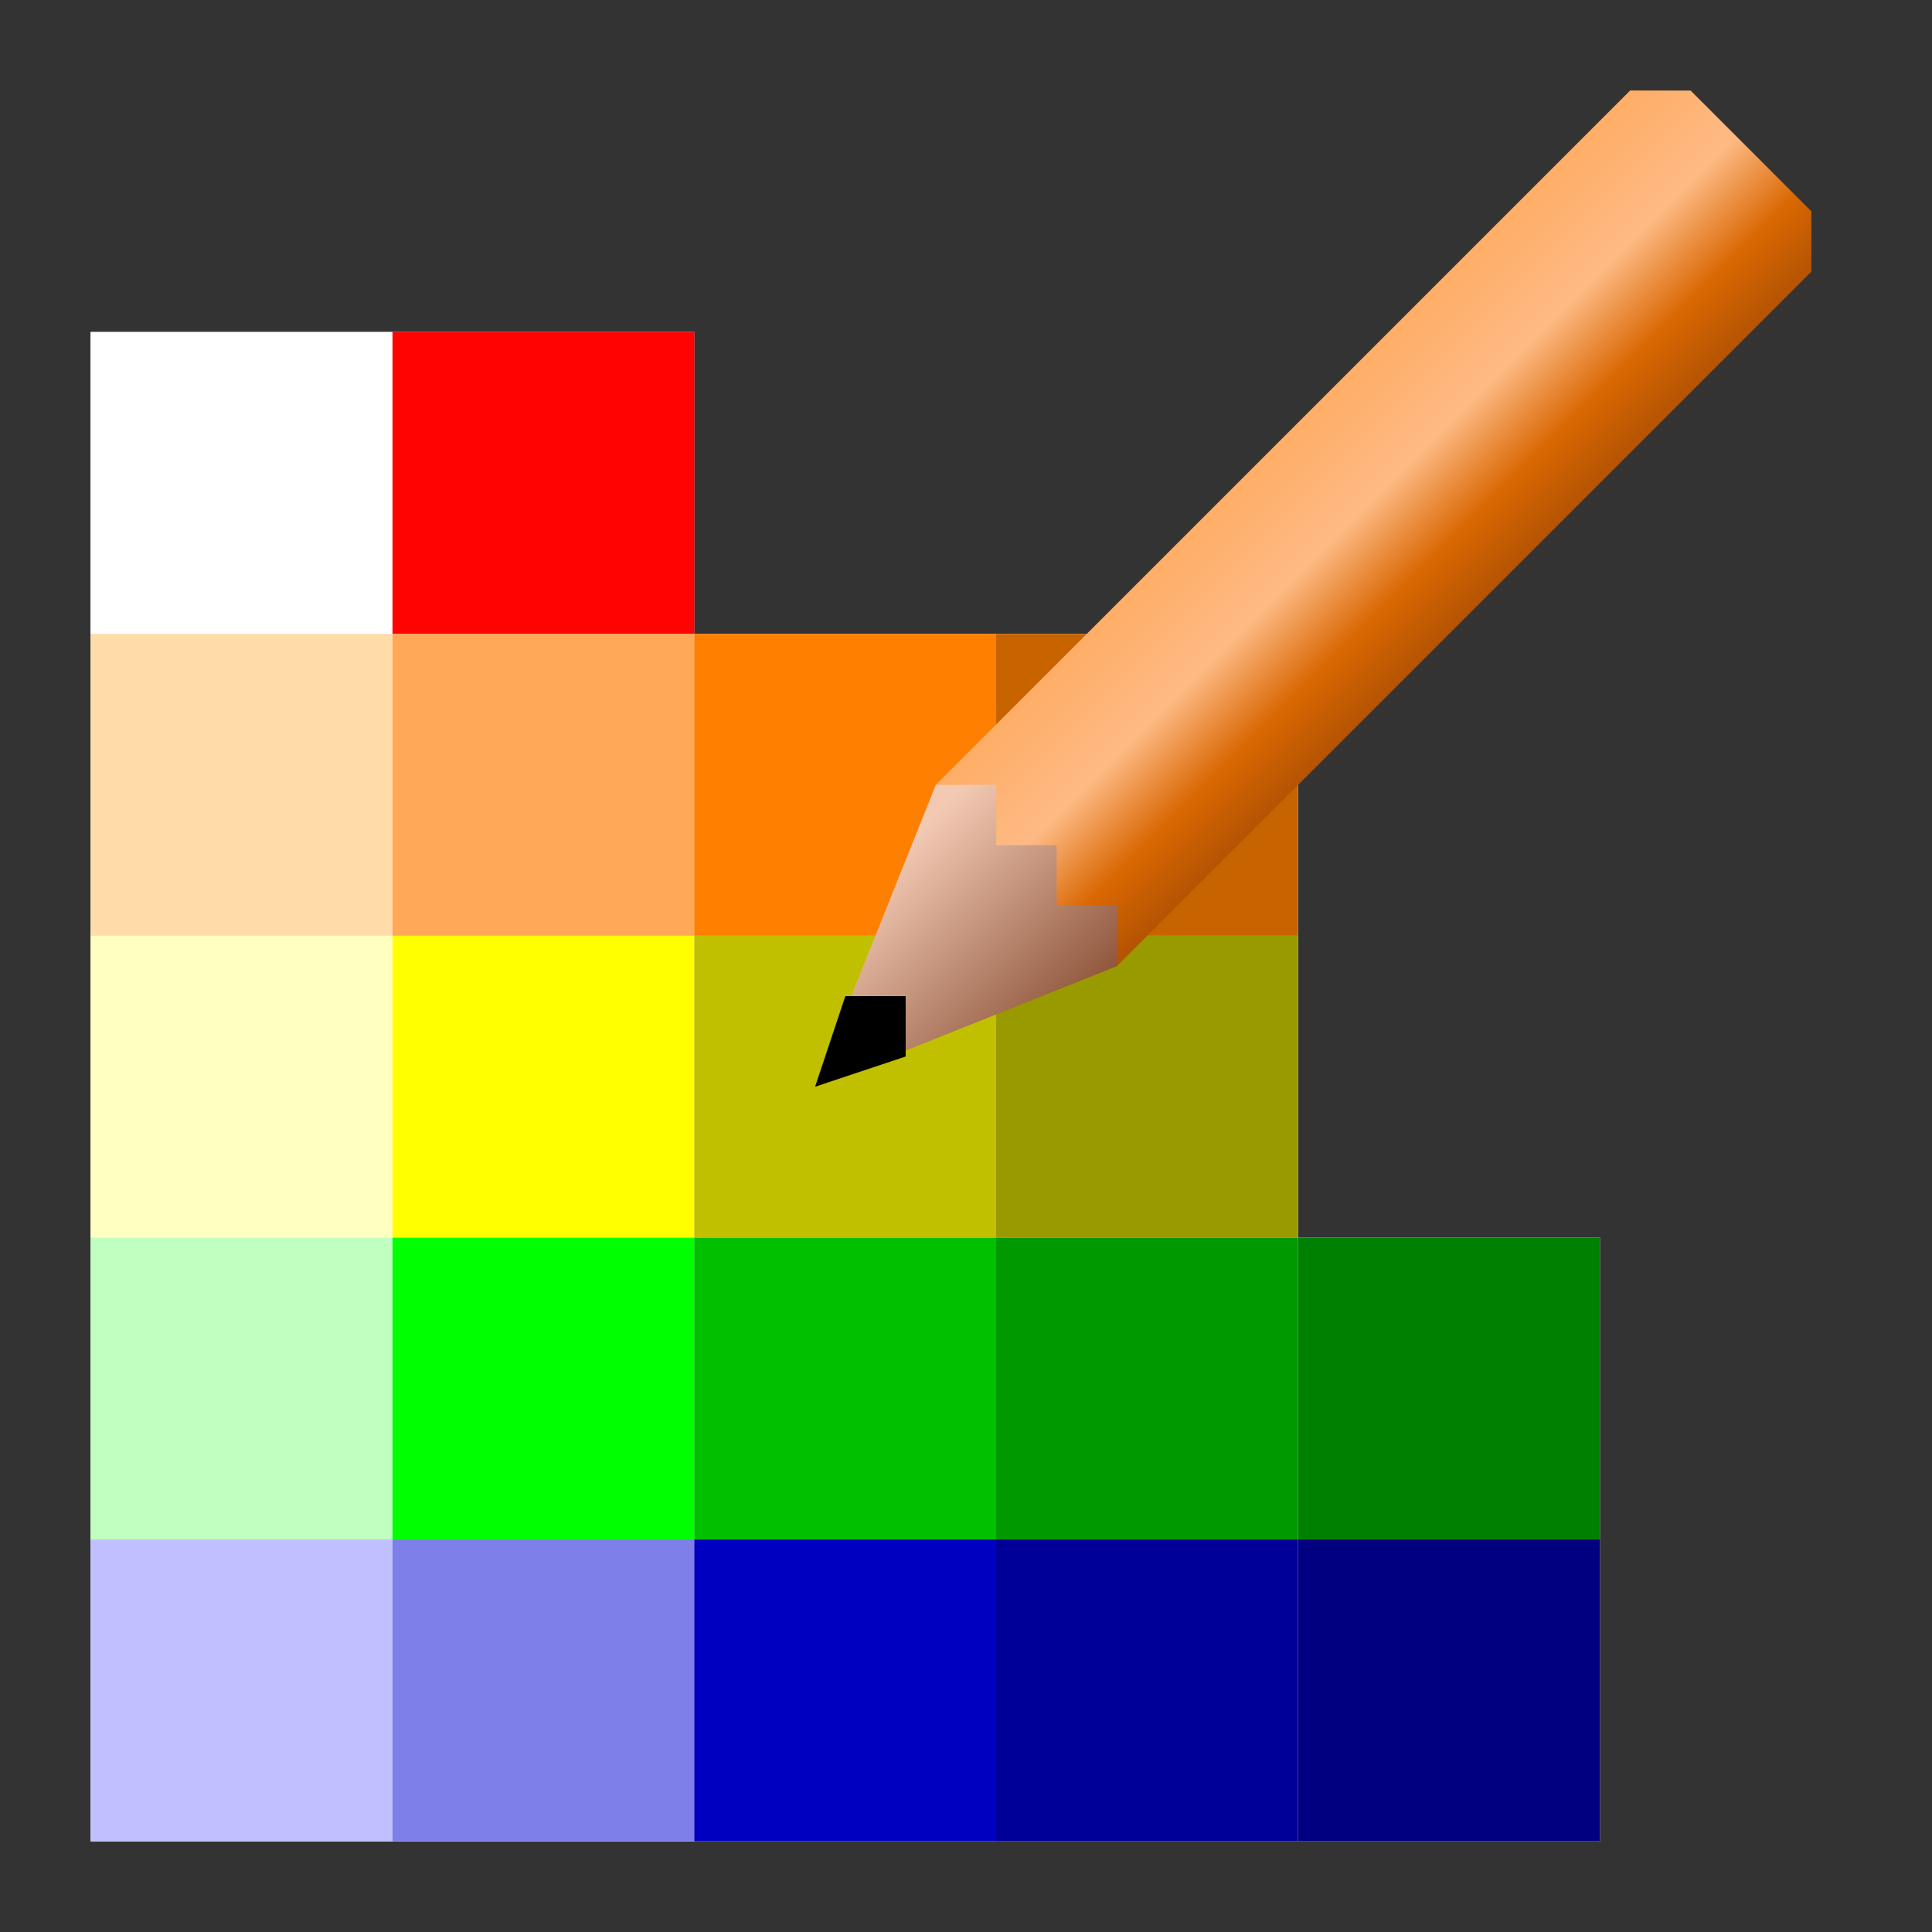 <?xml version="1.0" encoding="UTF-8" standalone="no"?>
<svg
   xmlns:dc="http://purl.org/dc/elements/1.1/"
   xmlns:cc="http://creativecommons.org/ns#"
   xmlns:rdf="http://www.w3.org/1999/02/22-rdf-syntax-ns#"
   xmlns:svg="http://www.w3.org/2000/svg"
   xmlns="http://www.w3.org/2000/svg"
   xmlns:xlink="http://www.w3.org/1999/xlink"
   xmlns:sodipodi="http://sodipodi.sourceforge.net/DTD/sodipodi-0.dtd"
   xmlns:inkscape="http://www.inkscape.org/namespaces/inkscape"
   inkscape:version="0.92.3 (2405546, 2018-03-11)"
   sodipodi:docname="preferences-desktop-display-color.svg"
   width="128"
   height="128"
   viewBox="0 0 33.867 33.867"
   version="1.1"
   id="svg8">
  <rect x="0" y="0" width="33.867" height="33.867" fill="#333333" stroke="none"/>
  <sodipodi:namedview
     inkscape:current-layer="svg8"
     inkscape:cy="61.266342"
     inkscape:cx="31.427784"
     inkscape:zoom="1"
     inkscape:bbox-nodes="true"
     inkscape:snap-bbox="true"
     inkscape:snap-page="true"
     showgrid="false"
     id="namedview51"
     inkscape:window-height="480"
     inkscape:window-width="702"
     inkscape:pageshadow="2"
     inkscape:pageopacity="0"
     guidetolerance="10"
     gridtolerance="10"
     objecttolerance="10"
     borderopacity="1"
     bordercolor="#666666"
     pagecolor="#ffffff"
     inkscape:window-x="0"
     inkscape:window-y="0"
     inkscape:window-maximized="0">
    <inkscape:grid
       id="grid1084"
       type="xygrid" />
  </sodipodi:namedview>
  <defs
     id="defs2">
    <linearGradient
       gradientTransform="translate(-1.852,-3.175)"
       xlink:href="#linearGradient1037"
       id="linearGradient1039"
       x1="8.996"
       y1="291.179"
       x2="10.583"
       y2="292.767"
       gradientUnits="userSpaceOnUse" />
    <linearGradient
       id="linearGradient1037">
      <stop
         style="stop-color:#f3c9b3;stop-opacity:1"
         offset="0"
         id="stop1033" />
      <stop
         style="stop-color:#864d33;stop-opacity:1"
         offset="1"
         id="stop1035" />
    </linearGradient>
    <linearGradient
       gradientTransform="translate(-1.852,-3.175)"
       xlink:href="#linearGradient1025"
       id="linearGradient1019"
       x1="11.642"
       y1="287.475"
       x2="14.287"
       y2="290.121"
       gradientUnits="userSpaceOnUse" />
    <linearGradient
       id="linearGradient1025">
      <stop
         id="stop1021"
         offset="0"
         style="stop-color:#fea654;stop-opacity:1" />
      <stop
         style="stop-color:#feba84;stop-opacity:1"
         offset="0.4"
         id="stop1027" />
      <stop
         id="stop1029"
         offset="0.6"
         style="stop-color:#d96702;stop-opacity:1" />
      <stop
         id="stop1023"
         offset="1"
         style="stop-color:#763204;stop-opacity:1" />
    </linearGradient>
  </defs>
  <g
     transform="scale(2)"
     id="g1003">
    <path
       style="fill:#ffffff;fill-opacity:1;stroke:none;stroke-width:0.265px;stroke-linecap:butt;stroke-linejoin:miter;stroke-opacity:1"
       d="M 0.794,2.91 H 6.085 V 5.556 h 5.292 l 10e-7,5.292 h 2.646 v 5.292 H 0.794 Z"
       id="path975" />
    <g
       transform="translate(0,-280.067)"
       id="layer1">
      <path
         d="M 0.794,282.977 H 3.44 v 2.646 H 0.794 Z"
         style="opacity:1;fill:#ffffff;fill-opacity:1;stroke:none;stroke-width:0.741;stroke-linecap:square;stroke-linejoin:miter;stroke-miterlimit:4;stroke-dasharray:none;stroke-opacity:1;paint-order:markers fill stroke"
         id="rect1935" />
      <path
         d="M 0.794,285.623 H 3.44 v 2.646 H 0.794 Z"
         style="opacity:1;fill:#ffdca8;fill-opacity:1;stroke:none;stroke-width:0.741;stroke-linecap:square;stroke-linejoin:miter;stroke-miterlimit:4;stroke-dasharray:none;stroke-opacity:1;paint-order:markers fill stroke"
         id="rect1939" />
      <path
         d="M 0.794,288.269 H 3.44 v 2.646 H 0.794 Z"
         style="opacity:1;fill:#ffffc0;fill-opacity:1;stroke:none;stroke-width:0.741;stroke-linecap:square;stroke-linejoin:miter;stroke-miterlimit:4;stroke-dasharray:none;stroke-opacity:1;paint-order:markers fill stroke"
         id="rect1941" />
      <path
         d="M 0.794,290.915 H 3.44 v 2.646 H 0.794 Z"
         style="opacity:1;fill:#c0ffc0;fill-opacity:1;stroke:none;stroke-width:0.741;stroke-linecap:square;stroke-linejoin:miter;stroke-miterlimit:4;stroke-dasharray:none;stroke-opacity:1;paint-order:markers fill stroke"
         id="rect1943" />
      <path
         d="M 0.794,293.56 H 3.44 v 2.646 H 0.794 Z"
         style="opacity:1;fill:#c0c0ff;fill-opacity:1;stroke:none;stroke-width:0.741;stroke-linecap:square;stroke-linejoin:miter;stroke-miterlimit:4;stroke-dasharray:none;stroke-opacity:1;paint-order:markers fill stroke"
         id="rect1945" />
      <path
         d="m 3.44,282.977 h 2.646 v 2.646 H 3.44 Z"
         style="opacity:1;fill:#ff0000;fill-opacity:0.992;stroke:none;stroke-width:0.741;stroke-linecap:square;stroke-linejoin:miter;stroke-miterlimit:4;stroke-dasharray:none;stroke-opacity:1;paint-order:markers fill stroke"
         id="rect1937" />
      <path
         d="m 3.44,285.623 h 2.646 v 2.646 H 3.44 Z"
         style="opacity:1;fill:#ffa858;fill-opacity:1;stroke:none;stroke-width:0.741;stroke-linecap:square;stroke-linejoin:miter;stroke-miterlimit:4;stroke-dasharray:none;stroke-opacity:1;paint-order:markers fill stroke"
         id="rect1954" />
      <path
         d="m 3.44,288.269 h 2.646 v 2.646 H 3.44 Z"
         style="opacity:1;fill:#ffff00;fill-opacity:1;stroke:none;stroke-width:0.741;stroke-linecap:square;stroke-linejoin:miter;stroke-miterlimit:4;stroke-dasharray:none;stroke-opacity:1;paint-order:markers fill stroke"
         id="rect1956" />
      <path
         d="m 3.44,290.915 h 2.646 v 2.646 H 3.44 Z"
         style="opacity:1;fill:#00ff00;fill-opacity:1;stroke:none;stroke-width:0.741;stroke-linecap:square;stroke-linejoin:miter;stroke-miterlimit:4;stroke-dasharray:none;stroke-opacity:1;paint-order:markers fill stroke"
         id="rect1958" />
      <path
         d="m 3.44,293.56 h 2.646 v 2.646 H 3.44 Z"
         style="opacity:1;fill:#7f7fe9;fill-opacity:1;stroke:none;stroke-width:0.741;stroke-linecap:square;stroke-linejoin:miter;stroke-miterlimit:4;stroke-dasharray:none;stroke-opacity:1;paint-order:markers fill stroke"
         id="rect1960" />
      <path
         d="M 6.085,285.623 H 8.731 v 2.646 H 6.085 Z"
         style="opacity:1;fill:#ff8000;fill-opacity:1;stroke:none;stroke-width:0.741;stroke-linecap:square;stroke-linejoin:miter;stroke-miterlimit:4;stroke-dasharray:none;stroke-opacity:1;paint-order:markers fill stroke"
         id="rect1971" />
      <path
         d="M 6.085,288.269 H 8.731 v 2.646 H 6.085 Z"
         style="opacity:1;fill:#c0c000;fill-opacity:1;stroke:none;stroke-width:0.741;stroke-linecap:square;stroke-linejoin:miter;stroke-miterlimit:4;stroke-dasharray:none;stroke-opacity:1;paint-order:markers fill stroke"
         id="rect1973" />
      <path
         d="M 6.085,290.915 H 8.731 v 2.646 H 6.085 Z"
         style="opacity:1;fill:#00c000;fill-opacity:1;stroke:none;stroke-width:0.741;stroke-linecap:square;stroke-linejoin:miter;stroke-miterlimit:4;stroke-dasharray:none;stroke-opacity:1;paint-order:markers fill stroke"
         id="rect1975" />
      <path
         d="M 6.085,293.56 H 8.731 v 2.646 H 6.085 Z"
         style="opacity:1;fill:#0000c0;fill-opacity:1;stroke:none;stroke-width:0.741;stroke-linecap:square;stroke-linejoin:miter;stroke-miterlimit:4;stroke-dasharray:none;stroke-opacity:1;paint-order:markers fill stroke"
         id="rect1977" />
      <path
         d="m 8.731,285.623 h 2.646 v 2.646 H 8.731 Z"
         style="opacity:1;fill:#c86400;fill-opacity:1;stroke:none;stroke-width:0.741;stroke-linecap:square;stroke-linejoin:miter;stroke-miterlimit:4;stroke-dasharray:none;stroke-opacity:1;paint-order:markers fill stroke"
         id="rect2006" />
      <path
         d="m 8.731,288.269 h 2.646 v 2.646 H 8.731 Z"
         style="opacity:1;fill:#999900;fill-opacity:1;stroke:none;stroke-width:0.741;stroke-linecap:square;stroke-linejoin:miter;stroke-miterlimit:4;stroke-dasharray:none;stroke-opacity:1;paint-order:markers fill stroke"
         id="rect2008" />
      <path
         d="m 8.731,290.915 h 2.646 v 2.646 H 8.731 Z"
         style="opacity:1;fill:#009900;fill-opacity:1;stroke:none;stroke-width:0.741;stroke-linecap:square;stroke-linejoin:miter;stroke-miterlimit:4;stroke-dasharray:none;stroke-opacity:1;paint-order:markers fill stroke"
         id="rect2010" />
      <path
         d="m 8.731,293.56 h 2.646 v 2.646 H 8.731 Z"
         style="opacity:1;fill:#000099;fill-opacity:1;stroke:none;stroke-width:0.741;stroke-linecap:square;stroke-linejoin:miter;stroke-miterlimit:4;stroke-dasharray:none;stroke-opacity:1;paint-order:markers fill stroke"
         id="rect2012" />
      <path
         d="m 11.377,290.915 h 2.646 v 2.646 h -2.646 z"
         style="opacity:1;fill:#008000;fill-opacity:1;stroke:none;stroke-width:0.741;stroke-linecap:square;stroke-linejoin:miter;stroke-miterlimit:4;stroke-dasharray:none;stroke-opacity:1;paint-order:markers fill stroke"
         id="rect1990" />
      <path
         d="m 11.377,293.56 h 2.646 v 2.646 h -2.646 z"
         style="opacity:1;fill:#000080;fill-opacity:1;stroke:none;stroke-width:0.741;stroke-linecap:square;stroke-linejoin:miter;stroke-miterlimit:4;stroke-dasharray:none;stroke-opacity:1;paint-order:markers fill stroke"
         id="rect1992" />
      <g
         transform="translate(1.588,-1.323)"
         id="g1913">
        <path
           id="path1011"
           d="m 12.7,282.183 -6.085,6.085 -1.058,2.646 2.646,-1.058 6.085,-6.085 v -0.529 l -1.058,-1.058 z"
           style="opacity:1;fill:url(#linearGradient1019);fill-opacity:1;stroke:none;stroke-width:0.741;stroke-linecap:butt;stroke-linejoin:miter;stroke-miterlimit:4;stroke-dasharray:none;stroke-opacity:1;paint-order:markers fill stroke" />
        <path
           style="opacity:1;fill:url(#linearGradient1039);fill-opacity:1;stroke:none;stroke-width:0.741;stroke-linecap:butt;stroke-linejoin:miter;stroke-miterlimit:4;stroke-dasharray:none;stroke-opacity:1;paint-order:markers fill stroke"
           d="M 6.218,290.253 H 5.821 l 0.794,-1.984 h 0.529 v 0.529 h 0.529 v 0.529 H 8.202 v 0.529 l -1.984,0.794 z"
           id="path1031" />
        <path
           style="opacity:1;fill:#000001;fill-opacity:1;stroke:none;stroke-width:0.741;stroke-linecap:butt;stroke-linejoin:miter;stroke-miterlimit:4;stroke-dasharray:none;stroke-opacity:1;paint-order:markers fill stroke"
           d="m 5.556,290.915 0.265,-0.794 H 6.35 v 0.529 z"
           id="path1041" />
      </g>
    </g>
  </g>
</svg>
